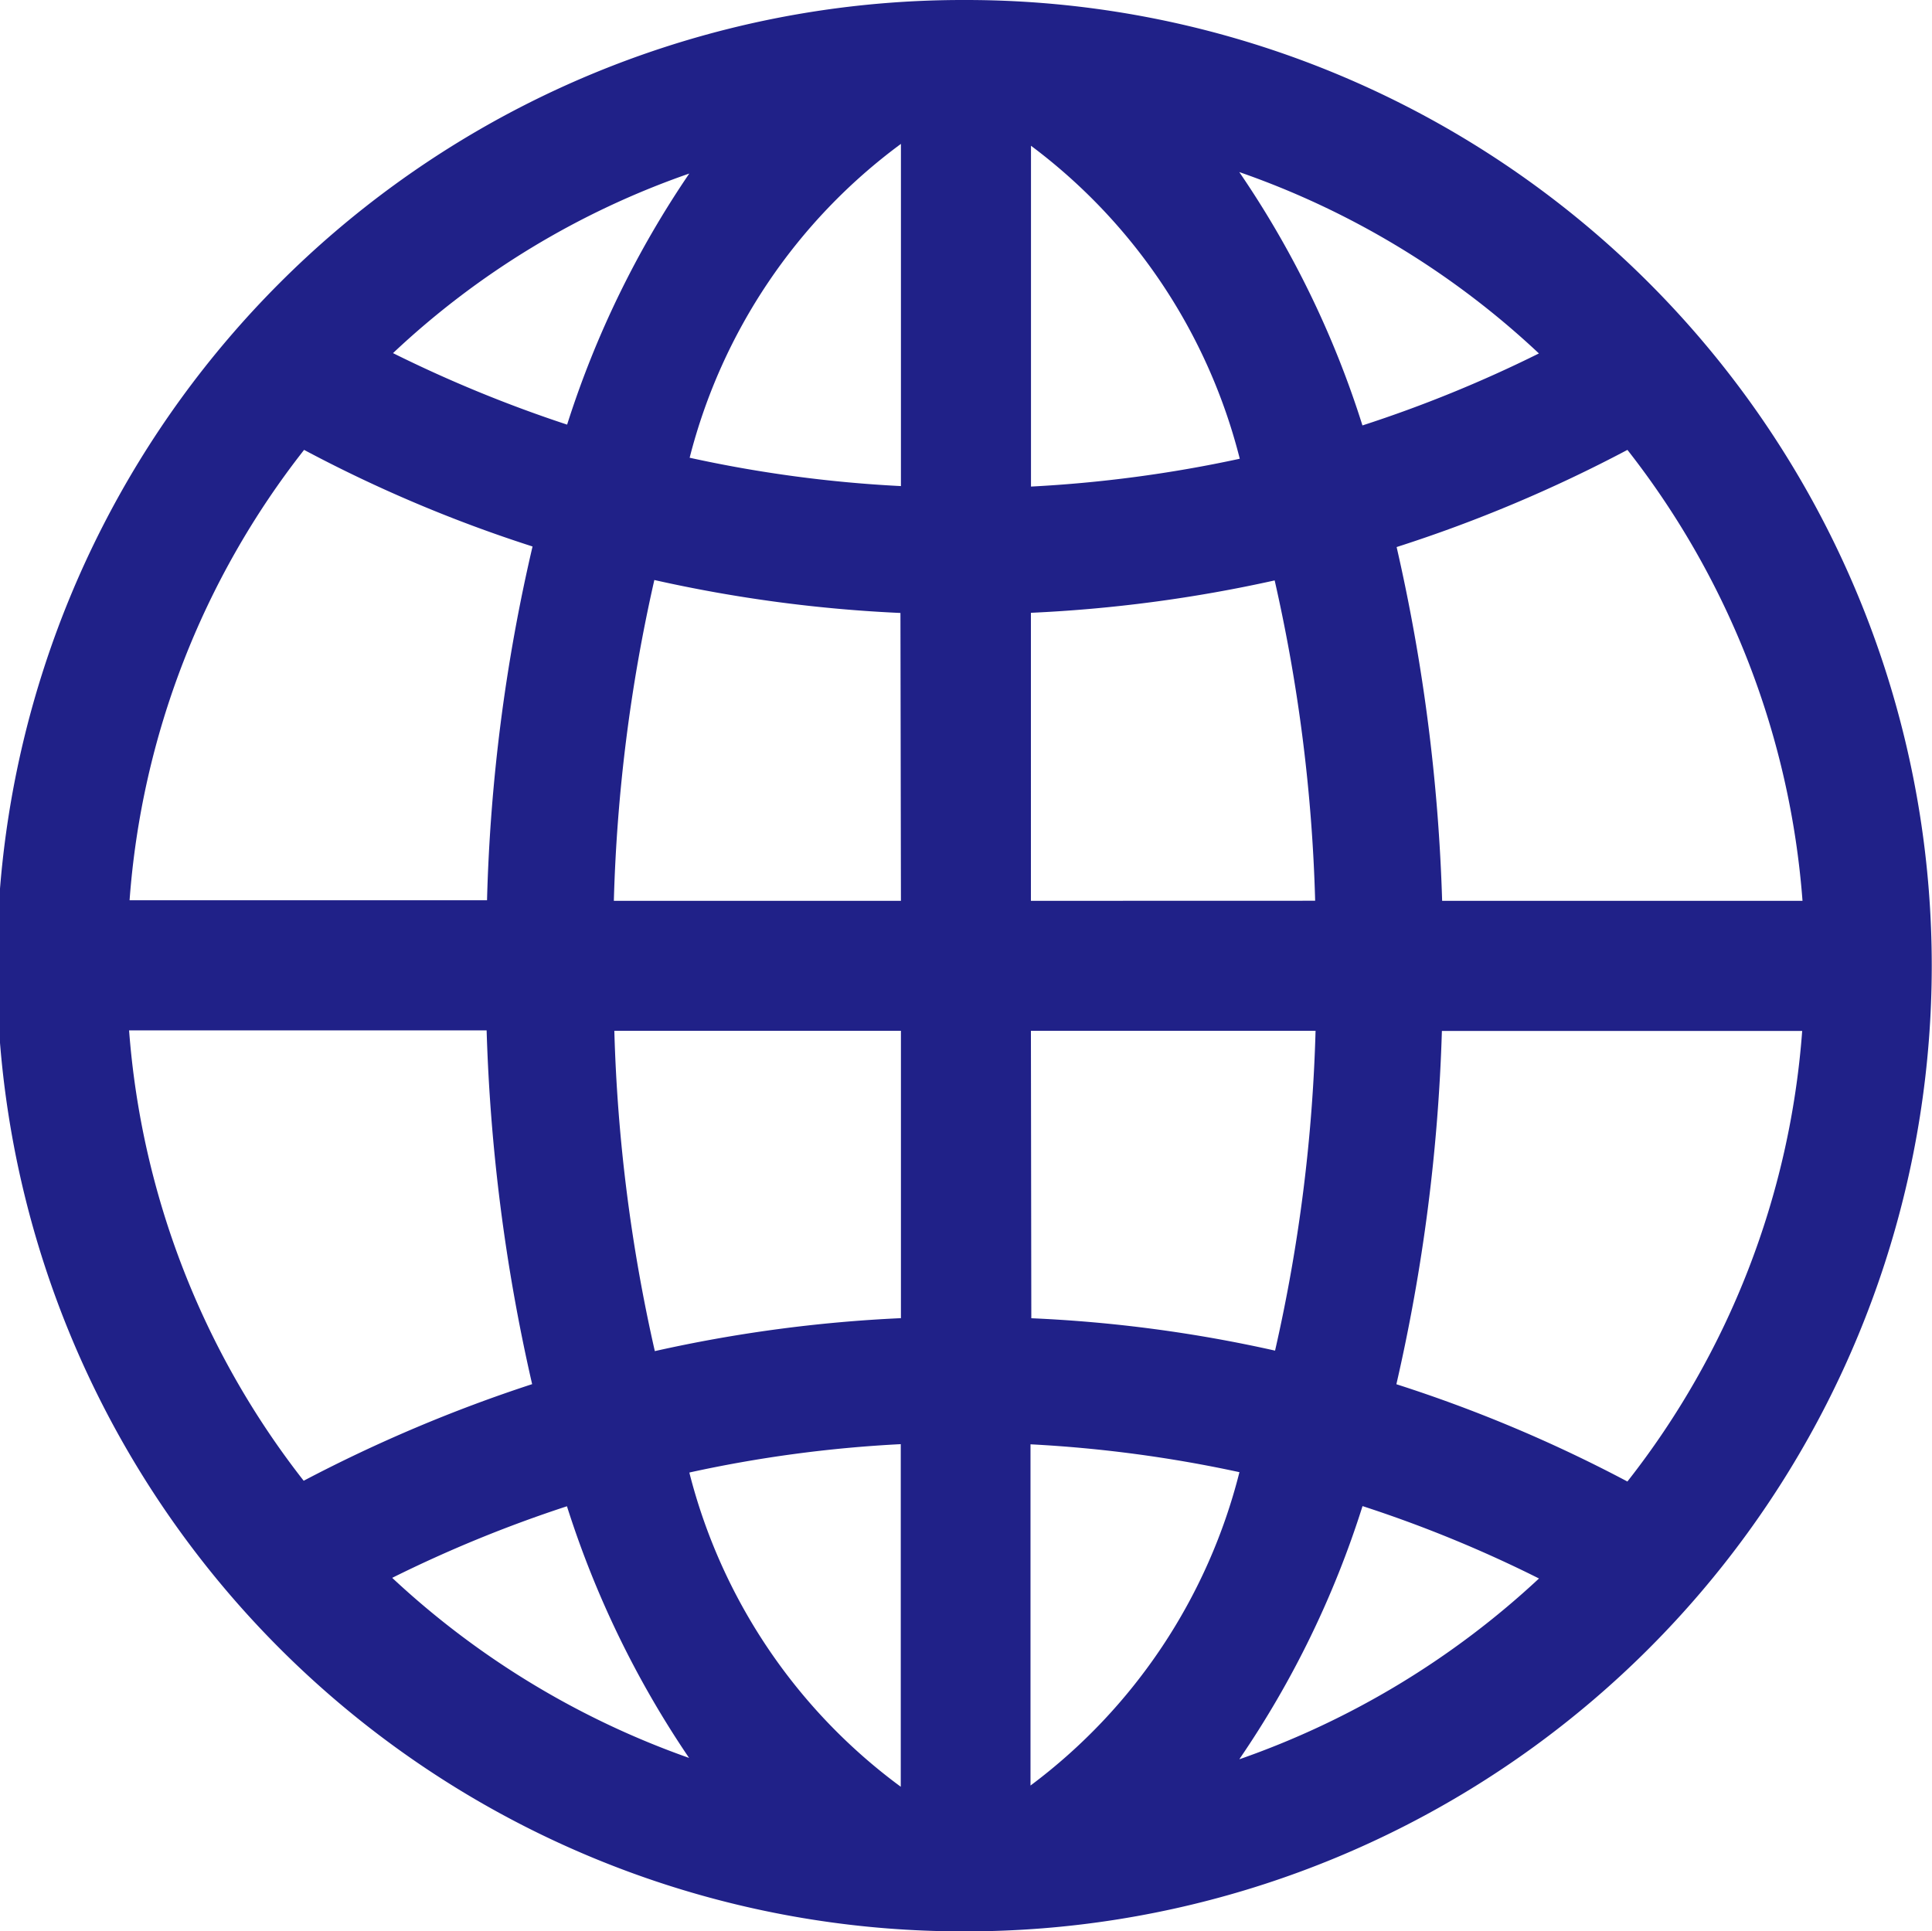 <svg xmlns="http://www.w3.org/2000/svg" width="23.857" height="23.852" viewBox="0 0 23.857 23.852">
  <path id="Icon_ionic-ios-globe" data-name="Icon ionic-ios-globe" d="M15.3,3.375h-.04a11.926,11.926,0,0,0,.006,23.852h.04A11.926,11.926,0,1,0,15.3,3.375ZM25.633,14.5H21.183a22.579,22.579,0,0,0-.562-4.369,17.467,17.467,0,0,0,2.85-1.2A10.272,10.272,0,0,1,25.633,14.5ZM14.5,14.5H10.955a20.38,20.38,0,0,1,.5-3.962,17.444,17.444,0,0,0,3.039.407Zm0,1.605v3.549a17.518,17.518,0,0,0-3.039.407,20.377,20.377,0,0,1-.5-3.956Zm1.605,0h3.515a20.26,20.26,0,0,1-.5,3.95,17.114,17.114,0,0,0-3.01-.4Zm0-1.605V10.943a17.518,17.518,0,0,0,3.01-.4,20.319,20.319,0,0,1,.5,3.956Zm6.273-6.76a15.928,15.928,0,0,1-2.179.889A11.838,11.838,0,0,0,18.678,5.5,10.375,10.375,0,0,1,22.376,7.738Zm-3.692,1.3a16.136,16.136,0,0,1-2.58.344V5.175A6.947,6.947,0,0,1,18.684,9.04ZM14.5,5.152V9.378a15.858,15.858,0,0,1-2.609-.35A6.944,6.944,0,0,1,14.5,5.152Zm-2.614.367a11.932,11.932,0,0,0-1.508,3.1,16.286,16.286,0,0,1-2.15-.883A10.22,10.22,0,0,1,11.884,5.519ZM7.13,8.931a17.12,17.12,0,0,0,2.821,1.193,21.669,21.669,0,0,0-.562,4.369H4.975A10.219,10.219,0,0,1,7.13,8.931ZM4.969,16.1H9.384a22.521,22.521,0,0,0,.562,4.369,18.165,18.165,0,0,0-2.821,1.193A10.274,10.274,0,0,1,4.969,16.1Zm3.251,6.76a16.046,16.046,0,0,1,2.156-.883,11.974,11.974,0,0,0,1.508,3.108A10.474,10.474,0,0,1,8.22,22.863Zm3.669-1.3a15.941,15.941,0,0,1,2.609-.35v4.231A6.933,6.933,0,0,1,11.889,21.568ZM16.1,25.426V21.212a16.136,16.136,0,0,1,2.58.344A6.944,6.944,0,0,1,16.1,25.426Zm2.58-.327A11.838,11.838,0,0,0,20.2,21.975a15.666,15.666,0,0,1,2.179.894A10.494,10.494,0,0,1,18.684,25.1Zm4.788-3.429a17.466,17.466,0,0,0-2.85-1.2,22.461,22.461,0,0,0,.562-4.363h4.449A10.227,10.227,0,0,1,23.471,21.671Z" transform="translate(-3.375 -3.375)" fill="#202188"/>
</svg>
